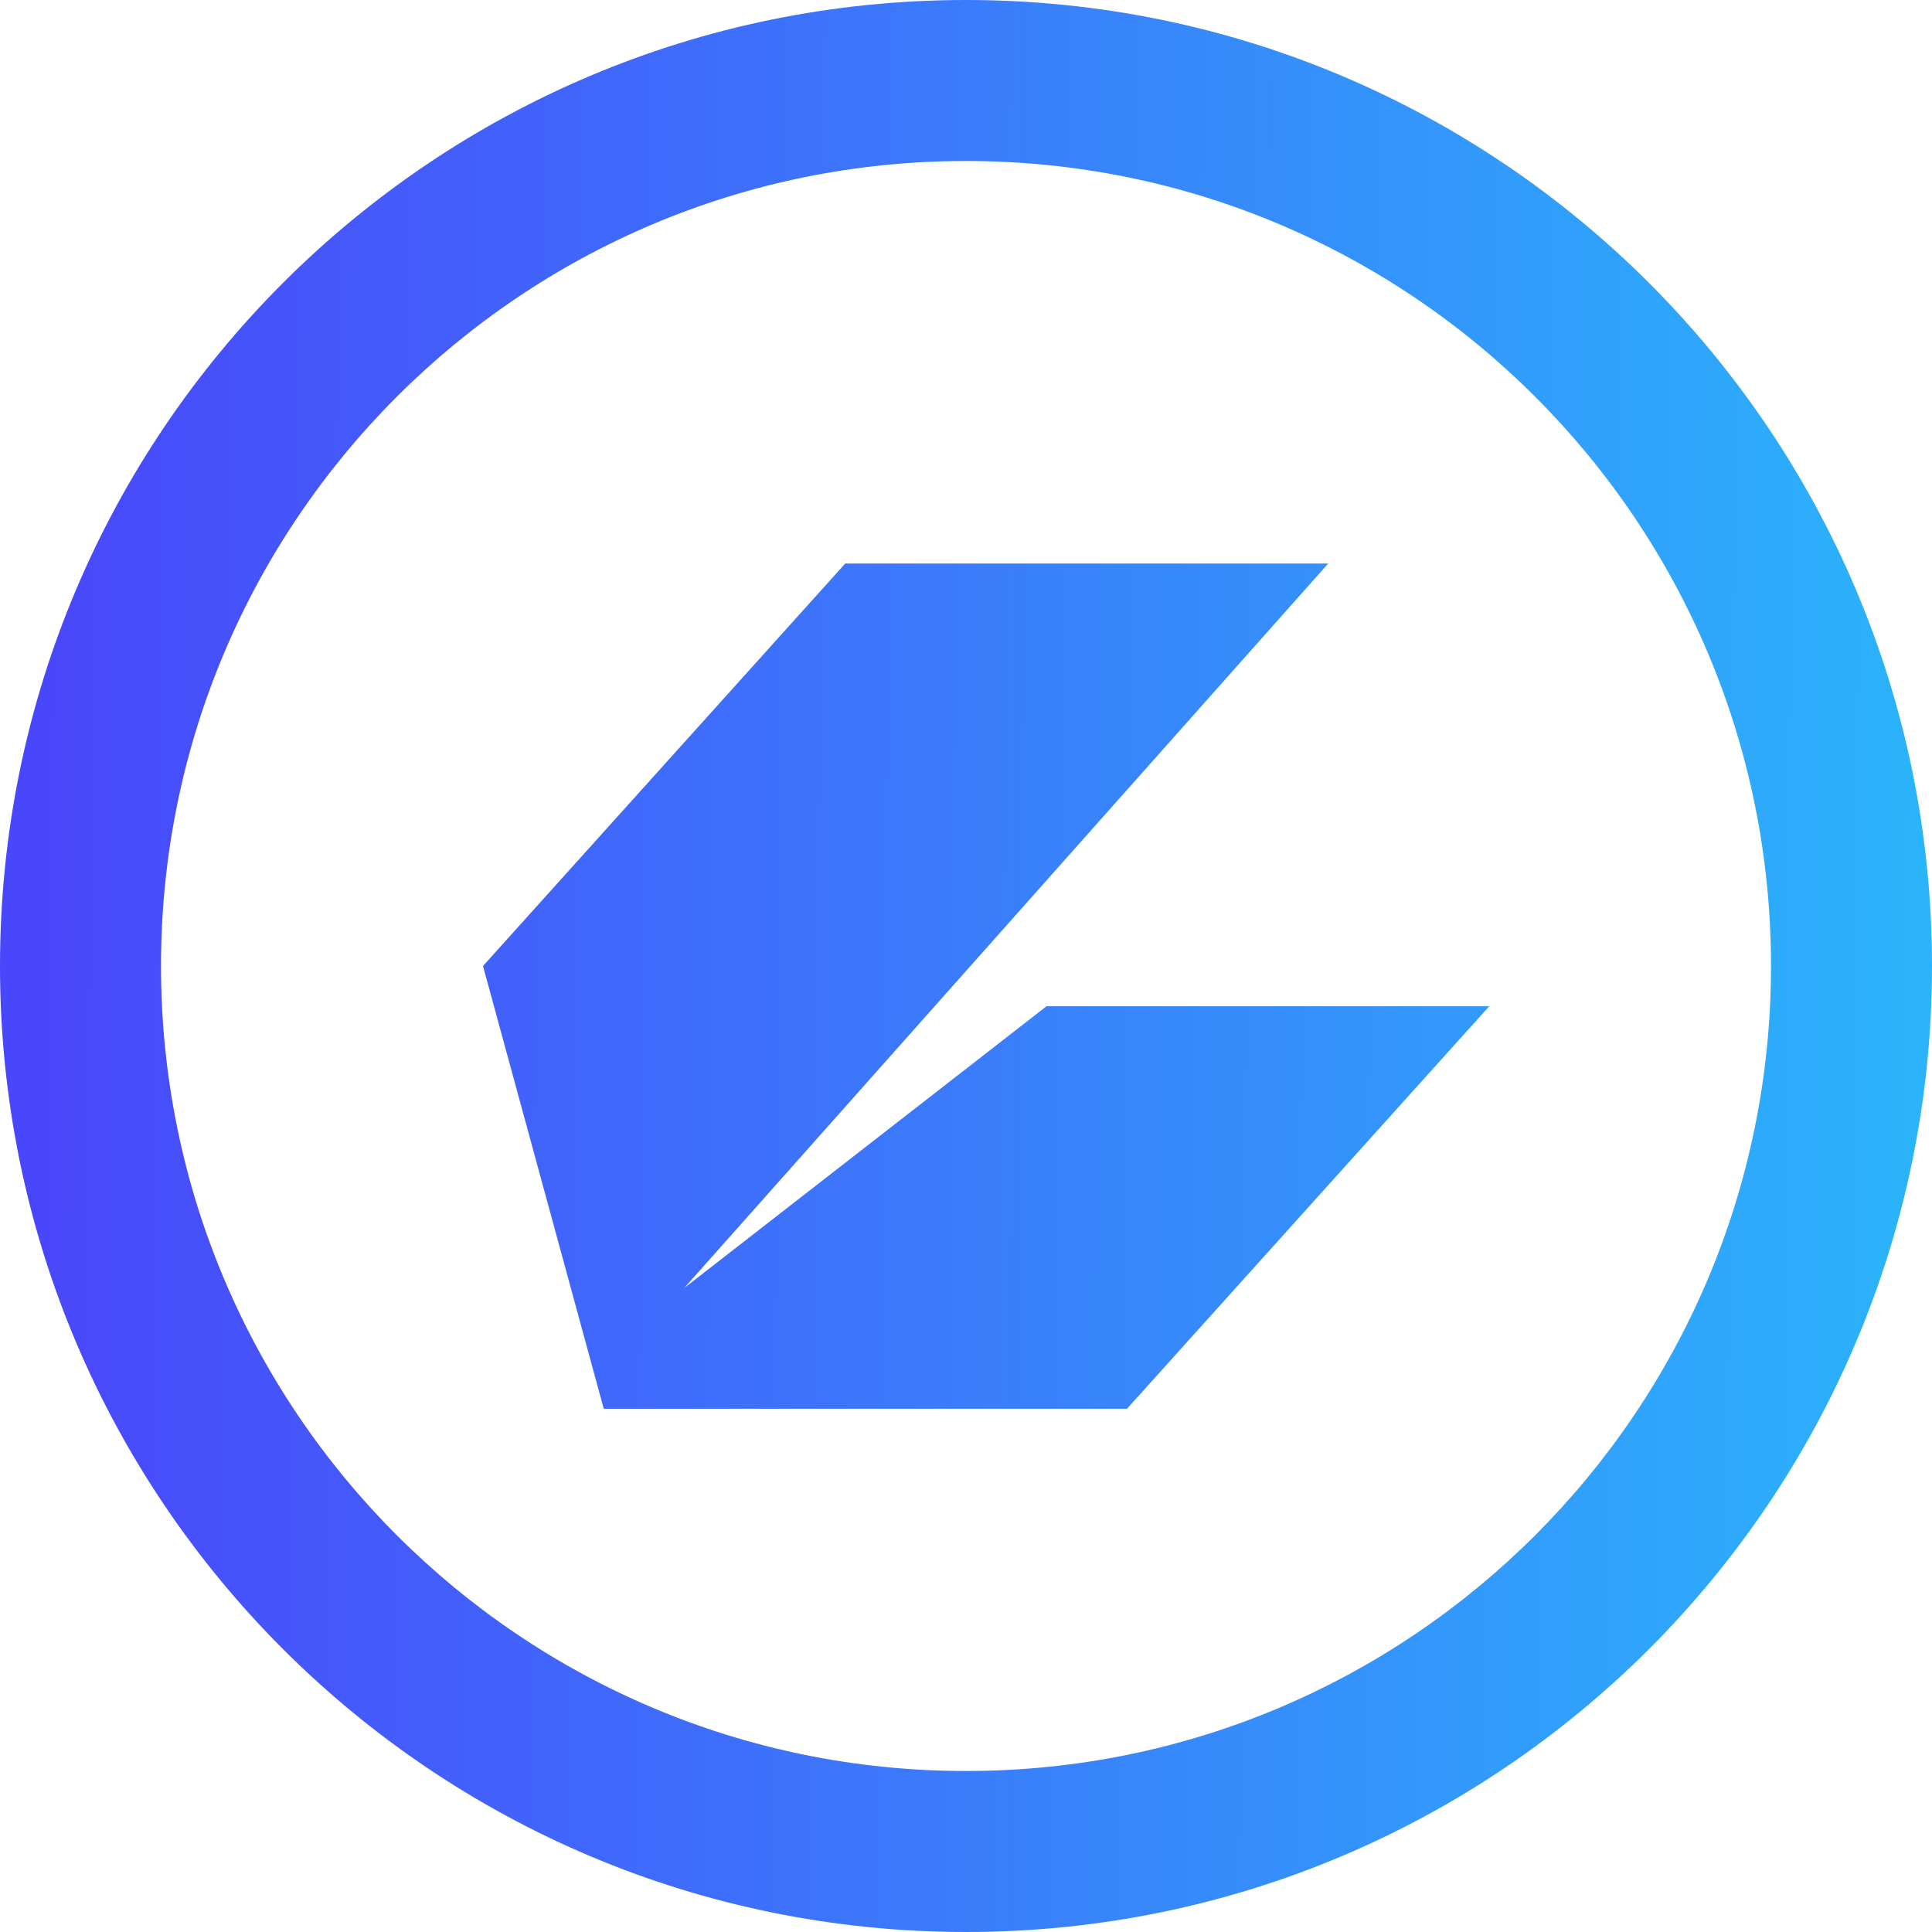 <svg width="24" height="24" viewBox="0 0 24 24" fill="none" xmlns="http://www.w3.org/2000/svg">
<path fill-rule="evenodd" clip-rule="evenodd" d="M22 12C22 17.523 17.523 22 12 22C6.477 22 2 17.523 2 12C2 6.477 6.477 2 12 2C17.523 2 22 6.477 22 12ZM24 12C24 18.627 18.627 24 12 24C5.373 24 0 18.627 0 12C0 5.373 5.373 0 12 0C18.627 0 24 5.373 24 12ZM8.5 16L13 12.5H18.5L14 17.5H7.5L6 12L10.5 7H16.5L8.5 16Z" fill="url(#paint0_linear_12461_56231)"/>
<defs>
<linearGradient id="paint0_linear_12461_56231" x1="0.6" y1="5.4" x2="23.848" y2="5.587" gradientUnits="userSpaceOnUse">
<stop stop-color="#4947FB"/>
<stop offset="1" stop-color="#2BB3FB"/>
</linearGradient>
</defs>
</svg>
